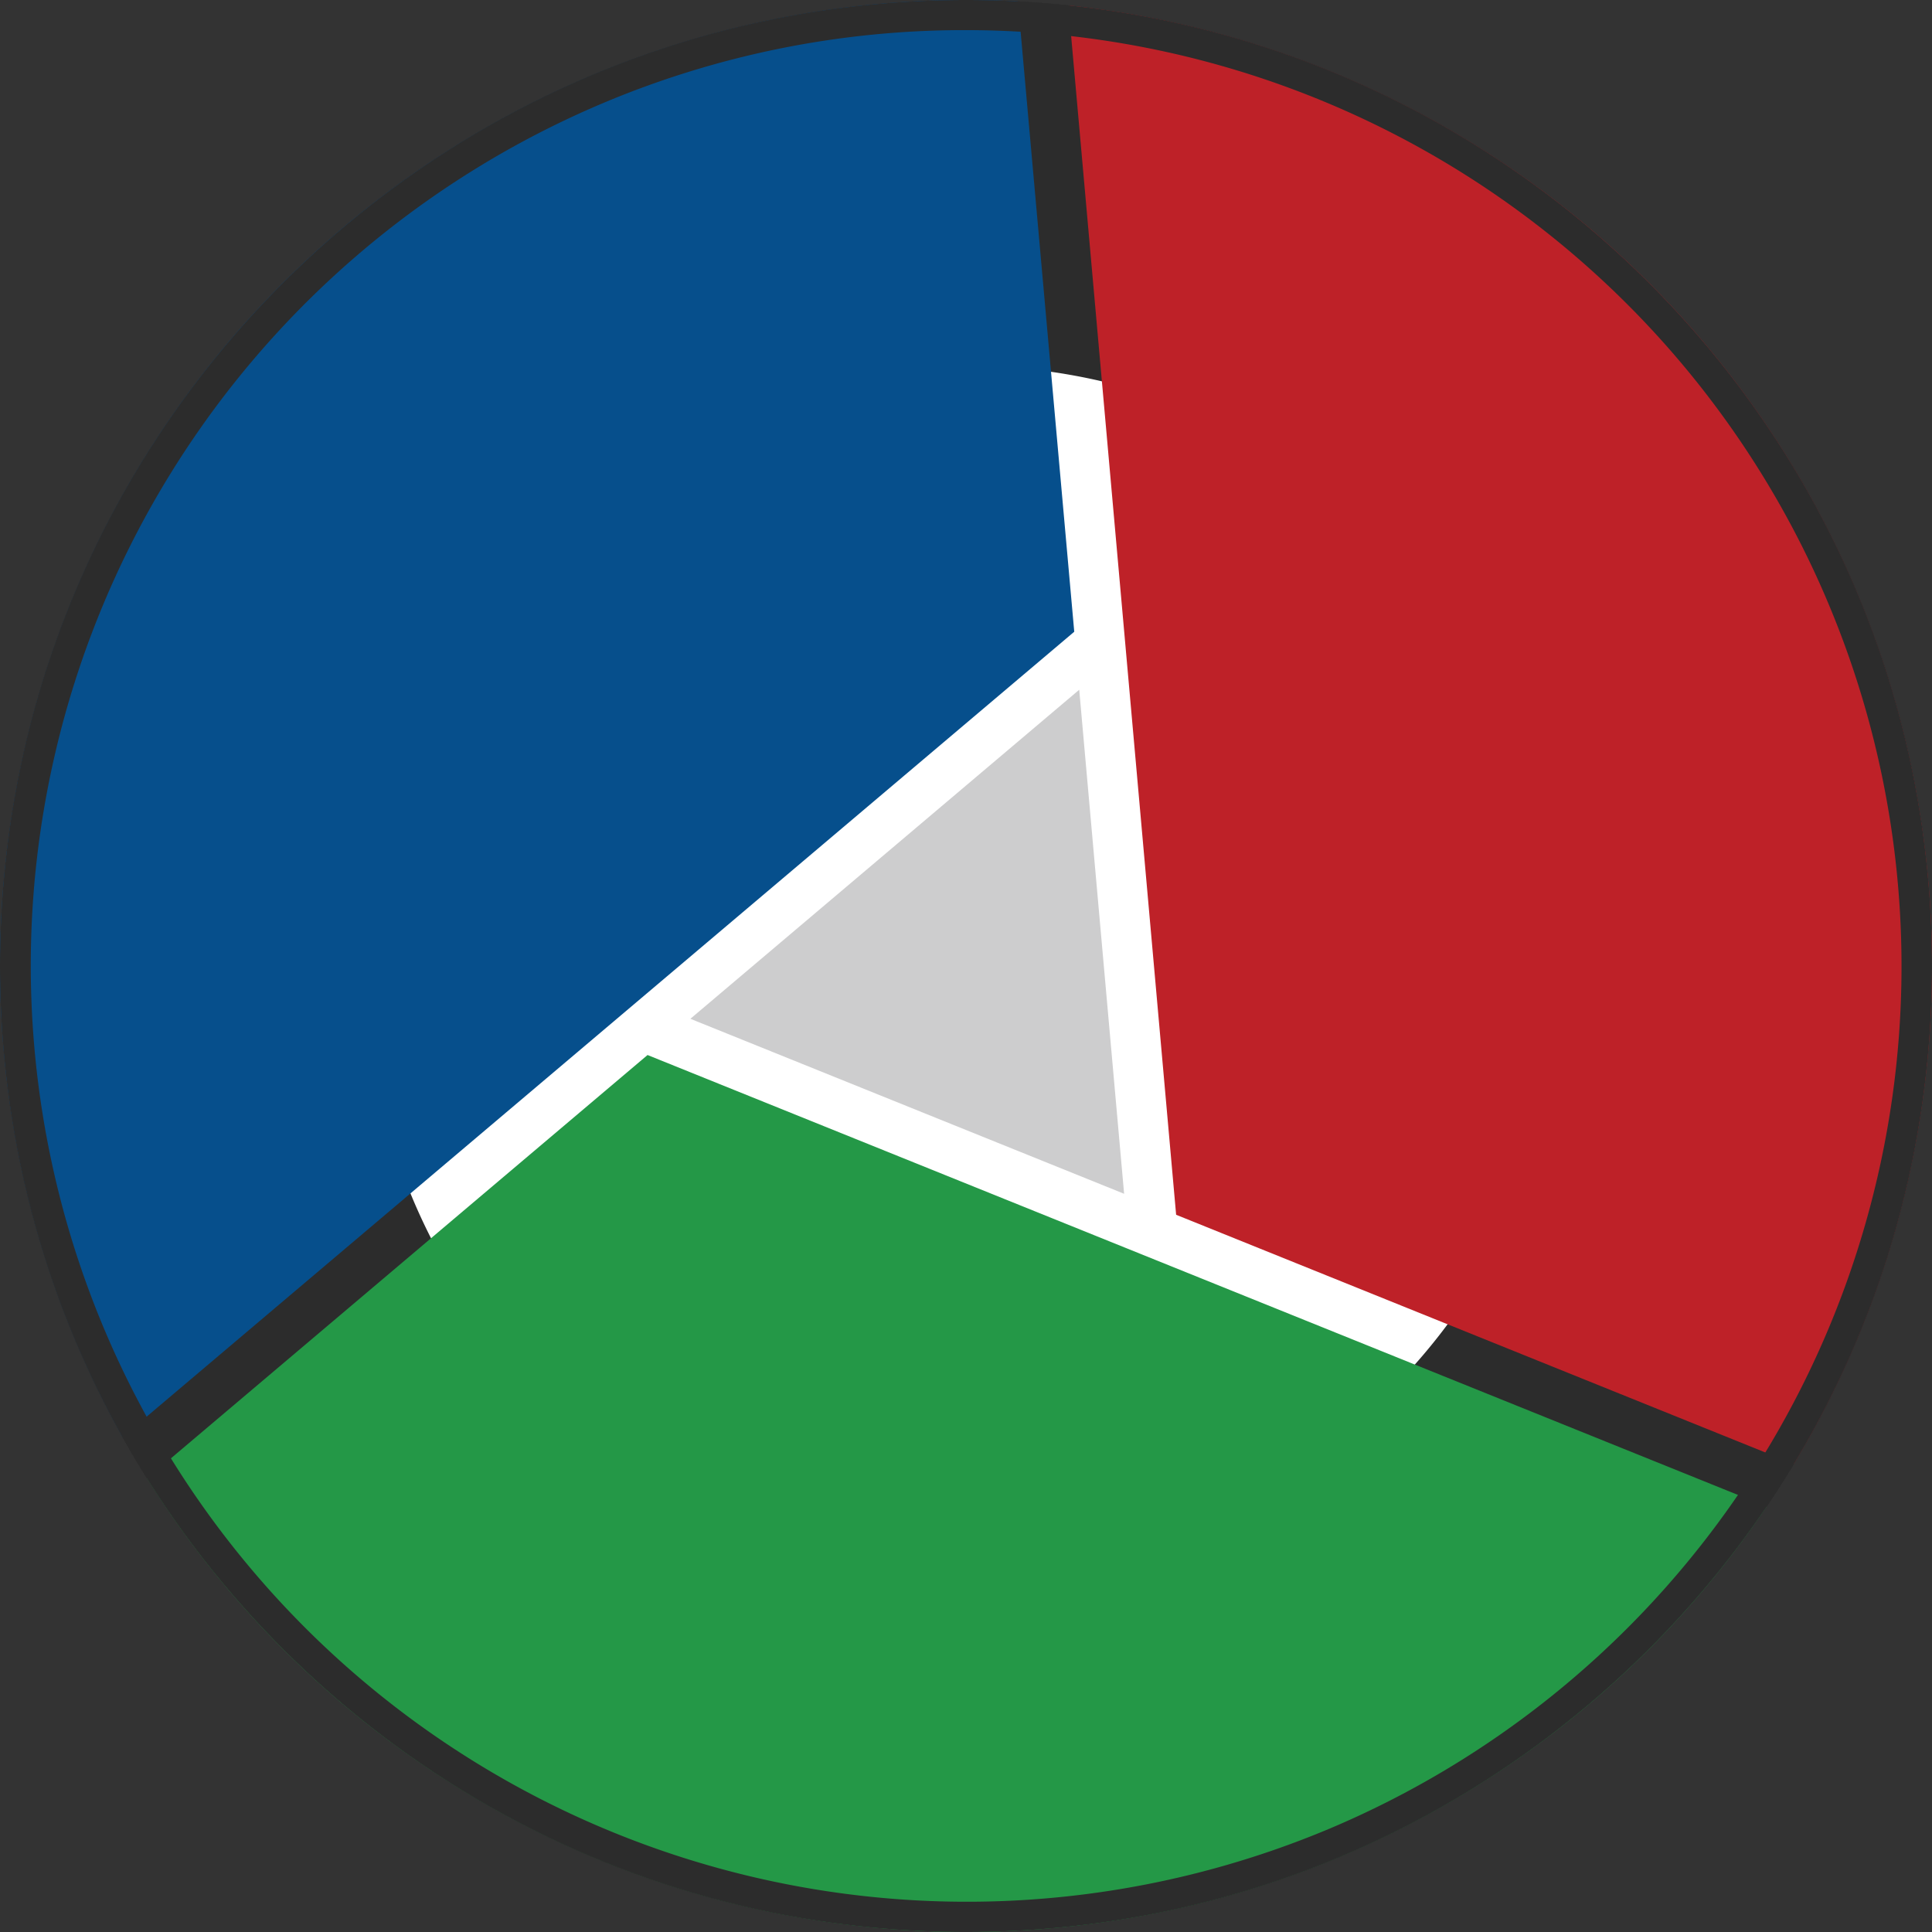 <svg id="RemoteInclude" xmlns="http://www.w3.org/2000/svg" xmlns:xlink="http://www.w3.org/1999/xlink" viewBox="0 0 898 898"><rect x="0" y="0" width="898" height="898" fill="#333333" stroke="none"/><defs><style>.cls-1{fill:none;}.cls-2{fill:#fff;}.cls-3{fill:#2c2c2c;}.cls-4{clip-path:url(#clip-path);}.cls-5{fill:#064f8c;}.cls-6{fill:#249847;}.cls-7{fill:#be2128;}.cls-8{fill:#cdcdce;}</style><clipPath id="clip-path" transform="translate(0 0)"><circle id="Circle" class="cls-1" cx="449" cy="449" r="449"/></clipPath></defs><title>Logo</title><g id="Understroke"><path class="cls-2" d="M449,813A364,364,0,0,1,191.613,191.613,364,364,0,1,1,706.387,706.387,361.615,361.615,0,0,1,449,813Z" transform="translate(0 0)"/><path class="cls-3" d="M449,170a279.001,279.001,0,1,1-197.283,81.717A277.172,277.172,0,0,1,449,170M449,0C201.024,0,0,201.024,0,449S201.024,898,449,898,898,696.976,898,449,696.976,0,449,0Z" transform="translate(0 0)"/></g><g id="Circular_Mask" data-name="Circular Mask"><g class="cls-4"><g id="CMake"><g id="Colors_Big_" data-name="Colors (Big)"><polygon id="Blue_Small_" data-name="Blue (Small)" class="cls-5" points="473.069 0 0 0 0 716.14 499.315 293.632 473.069 0"/><polygon id="Grenn_Small_" data-name="Grenn (Small)" class="cls-6" points="898 731.23 300.985 490.377 0 745.064 0 898 898 898 898 731.23"/><polygon id="Red_Small_" data-name="Red (Small)" class="cls-7" points="898 706.362 898 0 496.377 0 546.669 564.627 898 706.362"/></g><g id="Center_Big_" data-name="Center (Big)"><polygon id="Triangle_Big_" data-name="Triangle (Big)" class="cls-8" points="320.886 473.537 501.627 320.599 522.493 554.873 320.886 473.537"/></g></g></g></g><g id="Upperstroke"><path class="cls-3" d="M449,14A435.118,435.118,0,0,1,618.317,849.821,435.116,435.116,0,0,1,279.683,48.179,432.263,432.263,0,0,1,449,14m0-14C201.024,0,0,201.024,0,449S201.024,898,449,898,898,696.976,898,449,696.976,0,449,0Z" transform="translate(0 0)"/></g></svg>